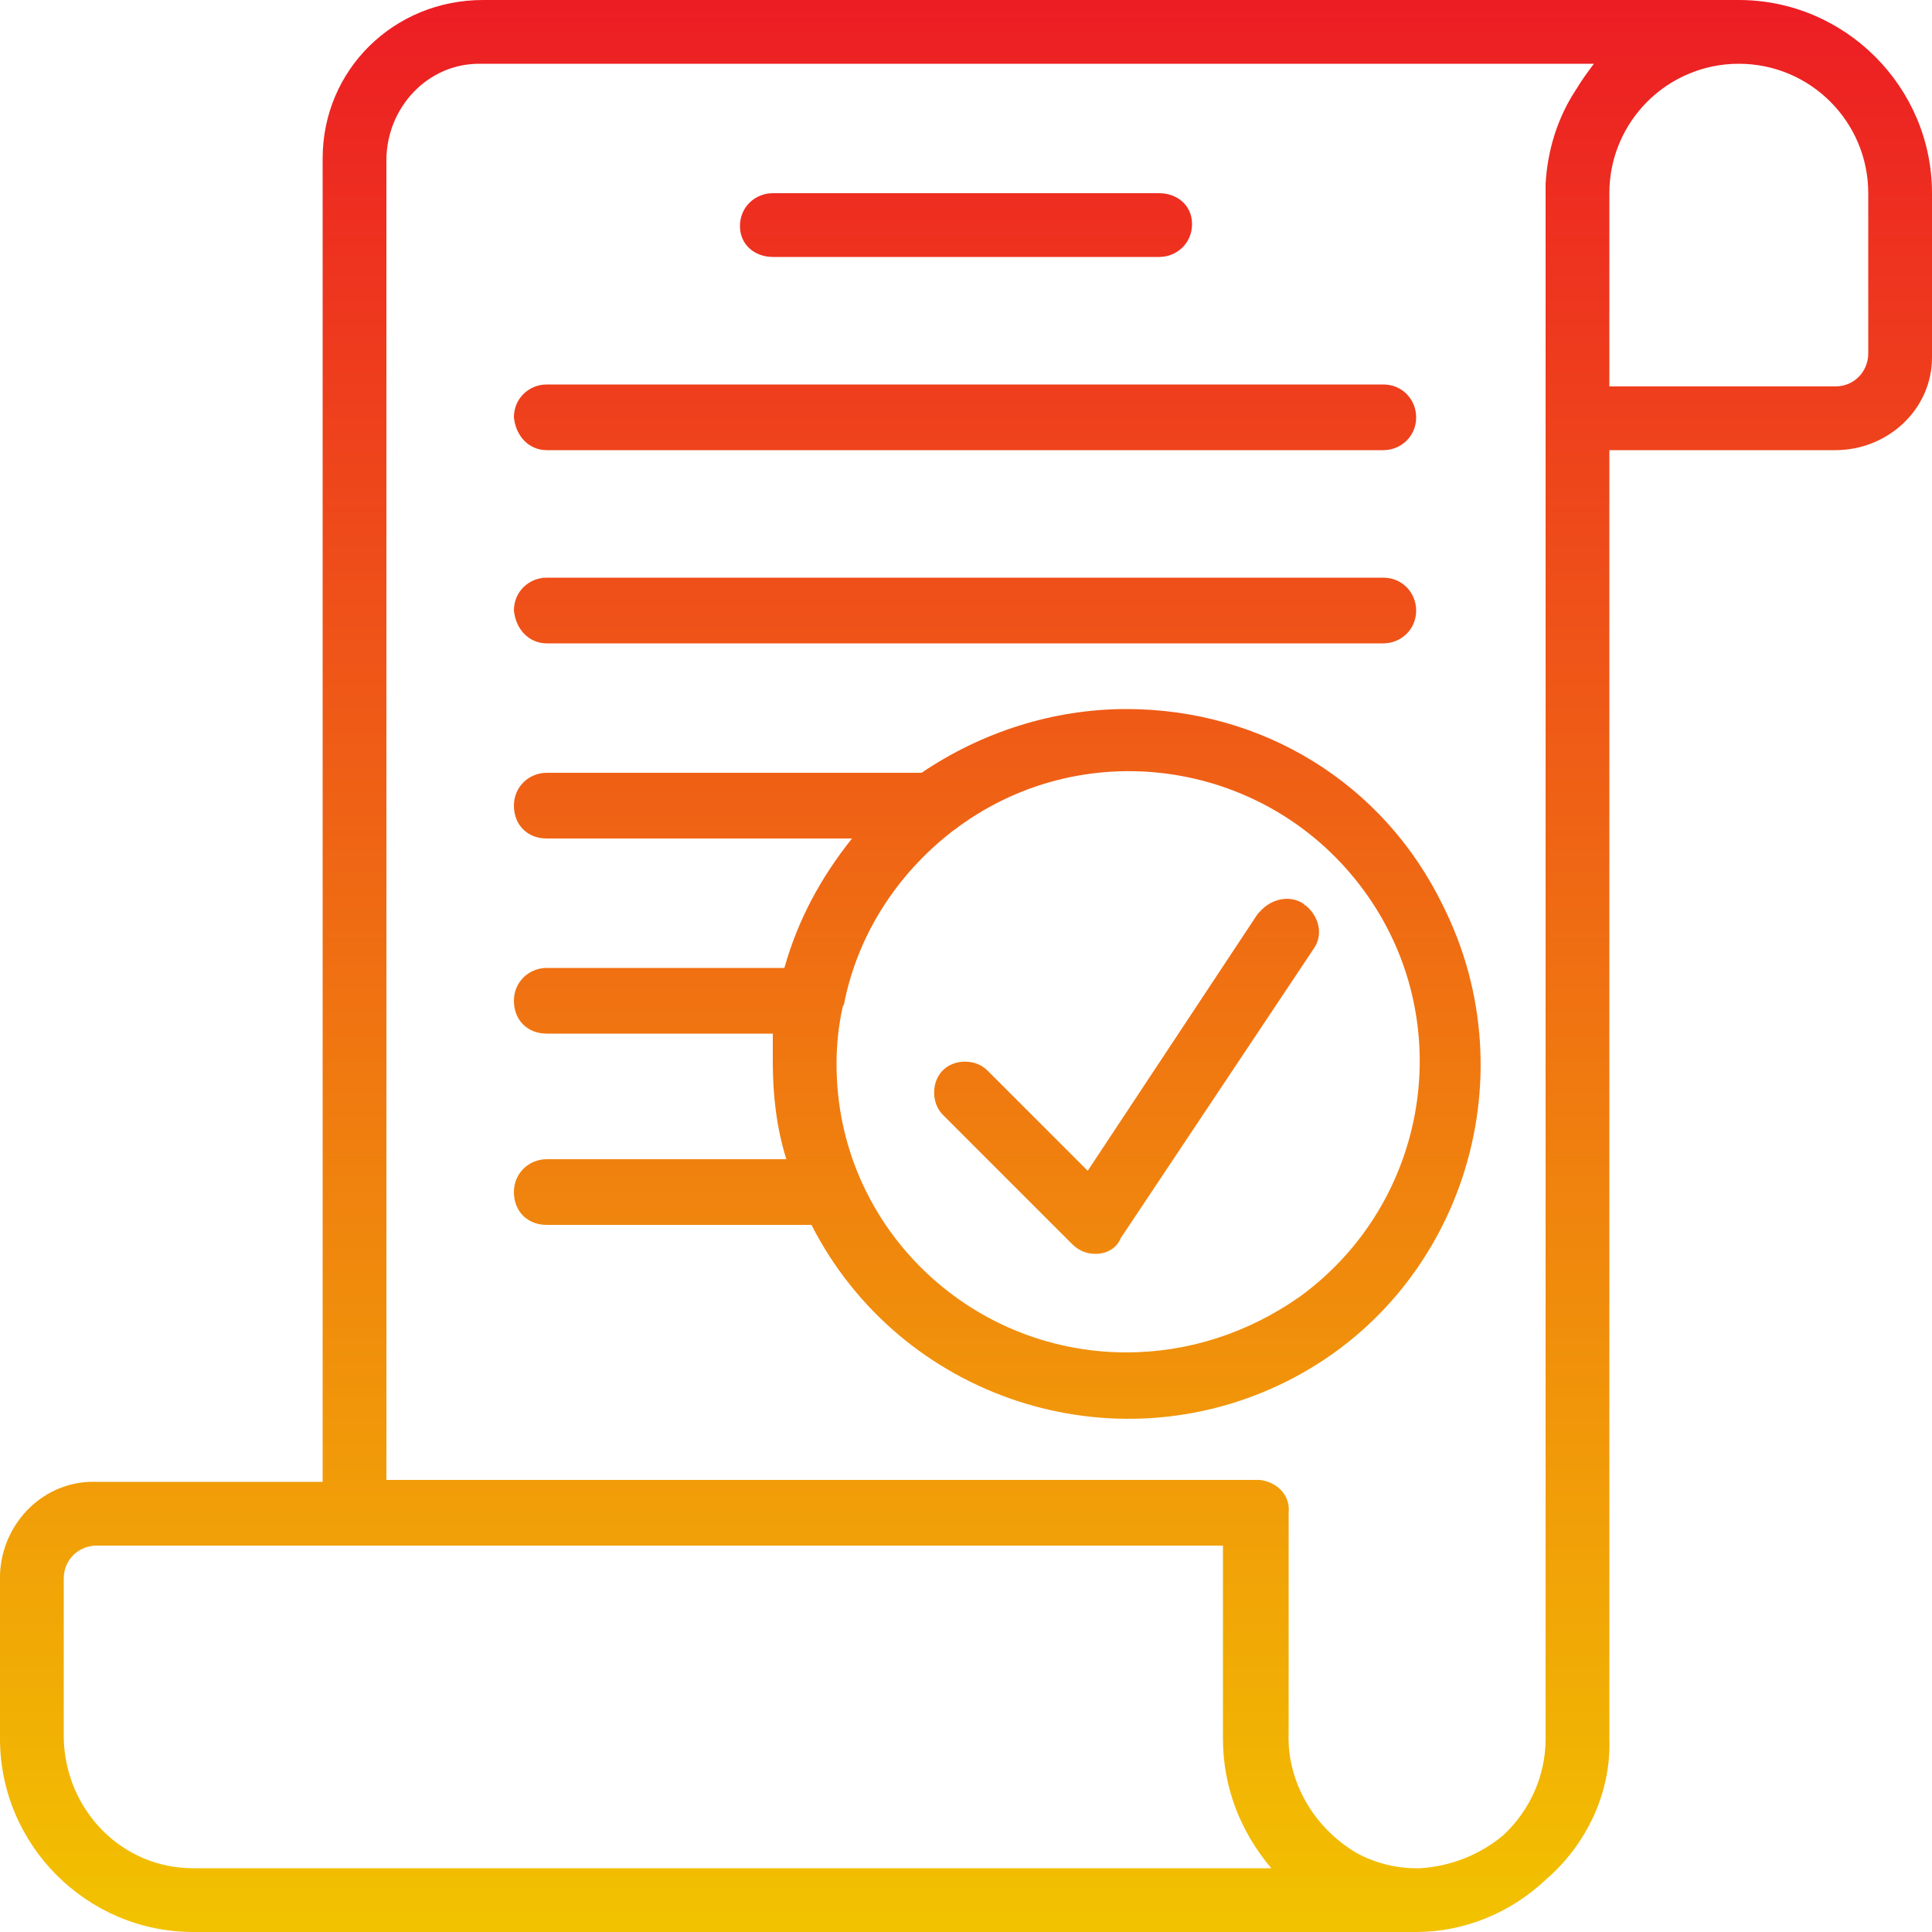 <?xml version="1.0" encoding="utf-8"?>
<!-- Generator: Adobe Illustrator 22.1.0, SVG Export Plug-In . SVG Version: 6.00 Build 0)  -->
<svg version="1.1" id="Layer_1" xmlns="http://www.w3.org/2000/svg" xmlns:xlink="http://www.w3.org/1999/xlink" x="0px" y="0px"
	 viewBox="0 0 100 100" style="enable-background:new 0 0 100 100;" xml:space="preserve">
<style type="text/css">
	.st0{fill:url(#Path_122_1_);}
</style>
<linearGradient id="Path_122_1_" gradientUnits="userSpaceOnUse" x1="-390.114" y1="350.656" x2="-390.114" y2="349.656" gradientTransform="matrix(99.982 0 0 -100 39054.254 35065.734)">
	<stop  offset="0" style="stop-color:#ED1C24"/>
	<stop  offset="1" style="stop-color:#F2C300"/>
</linearGradient>
<path id="Path_122" class="st0" d="M90,0H25c-4.6,0-8.3,3.6-8.3,8.2c0,0.1,0,0.1,0,0.2v68.3H5c-2.7-0.1-4.9,2.1-5,4.8
	c0,0.1,0,0.1,0,0.2V90c0,5.5,4.5,10,10,10h63.3c2.5,0,4.9-1,6.7-2.7c2.1-1.8,3.4-4.5,3.3-7.3V23.3H95c2.7,0,5-2.1,5-4.8
	c0-0.1,0-0.1,0-0.2V10C100,4.5,95.5,0,90,0C90,0,90,0,90,0z M10,96.7c-3.7,0-6.6-3-6.7-6.7v-8.3C3.3,80.7,4.1,80,5,80c0,0,0,0,0,0
	h58.3v10c0,2.5,0.9,4.8,2.5,6.7H10z M80,10v80c0,1.9-0.8,3.7-2.2,5c-1.2,1-2.7,1.6-4.3,1.7c-0.1,0-0.2,0-0.2,0
	c-1.1,0-2.2-0.3-3.1-0.8c-2.2-1.3-3.6-3.7-3.5-6.2V78.3c0.1-0.9-0.6-1.6-1.5-1.7c-0.1,0-0.1,0-0.2,0H20V8.3c0-2.7,2.1-5,4.8-5
	c0.1,0,0.1,0,0.2,0h57.5c-0.3,0.4-0.6,0.8-0.9,1.3c-1,1.5-1.5,3.2-1.6,4.9C80,9.7,80,9.8,80,10z M96.7,18.3c0,0.9-0.7,1.7-1.7,1.7
	c0,0,0,0,0,0H83.3V10c0-3.7,3-6.7,6.7-6.7s6.7,3,6.7,6.7V18.3z M40,13.3h20c0.9,0,1.7-0.7,1.7-1.7S60.9,10,60,10c0,0,0,0,0,0H40
	c-0.9,0-1.7,0.7-1.7,1.7S39.1,13.3,40,13.3C40,13.3,40,13.3,40,13.3z M28.3,23.3h43.3c0.9,0,1.7-0.7,1.7-1.7c0-0.9-0.7-1.7-1.7-1.7
	c0,0,0,0,0,0H28.3c-0.9,0-1.7,0.7-1.7,1.7C26.7,22.6,27.4,23.3,28.3,23.3z M28.3,33.3h43.3c0.9,0,1.7-0.7,1.7-1.7
	c0-0.9-0.7-1.7-1.7-1.7H28.3c-0.9,0-1.7,0.7-1.7,1.7C26.7,32.6,27.4,33.3,28.3,33.3z M58.3,36.7c-3.8,0-7.5,1.2-10.6,3.3H28.3
	c-0.9,0-1.7,0.7-1.7,1.7s0.7,1.7,1.7,1.7h15.8c-1.6,2-2.8,4.2-3.5,6.7H28.3c-0.9,0-1.7,0.7-1.7,1.7s0.7,1.7,1.7,1.7h11.7
	C40,53.9,40,54.4,40,55c0,1.7,0.2,3.4,0.7,5H28.3c-0.9,0-1.7,0.7-1.7,1.7s0.7,1.7,1.7,1.7H42c4.6,9,15.6,12.6,24.6,8.1
	s12.6-15.6,8.1-24.6C71.6,40.5,65.3,36.7,58.3,36.7z M58.3,70c-8.2,0-15-6.6-15-14.9c0,0,0-0.1,0-0.1c0-0.9,0.1-1.9,0.3-2.8
	c0-0.1,0.1-0.2,0.1-0.3c0.7-3.5,2.7-6.6,5.5-8.8c0.1-0.1,0.3-0.2,0.4-0.3c6.7-4.9,16.1-3.4,21,3.3c4.9,6.7,3.4,16.1-3.3,21
	C64.6,69,61.5,70,58.3,70L58.3,70z M67.5,46.8c-0.7-0.5-1.7-0.3-2.3,0.4c0,0-0.1,0.1-0.1,0.1l-8.8,13.3l-5.2-5.2
	c-0.6-0.6-1.7-0.6-2.3,0s-0.6,1.7,0,2.3l6.7,6.7c0.3,0.3,0.7,0.5,1.2,0.5c0.6,0,1.1-0.3,1.3-0.8l10-15
	C68.5,48.4,68.3,47.4,67.5,46.8C67.6,46.9,67.5,46.9,67.5,46.8z"/>
</svg>
